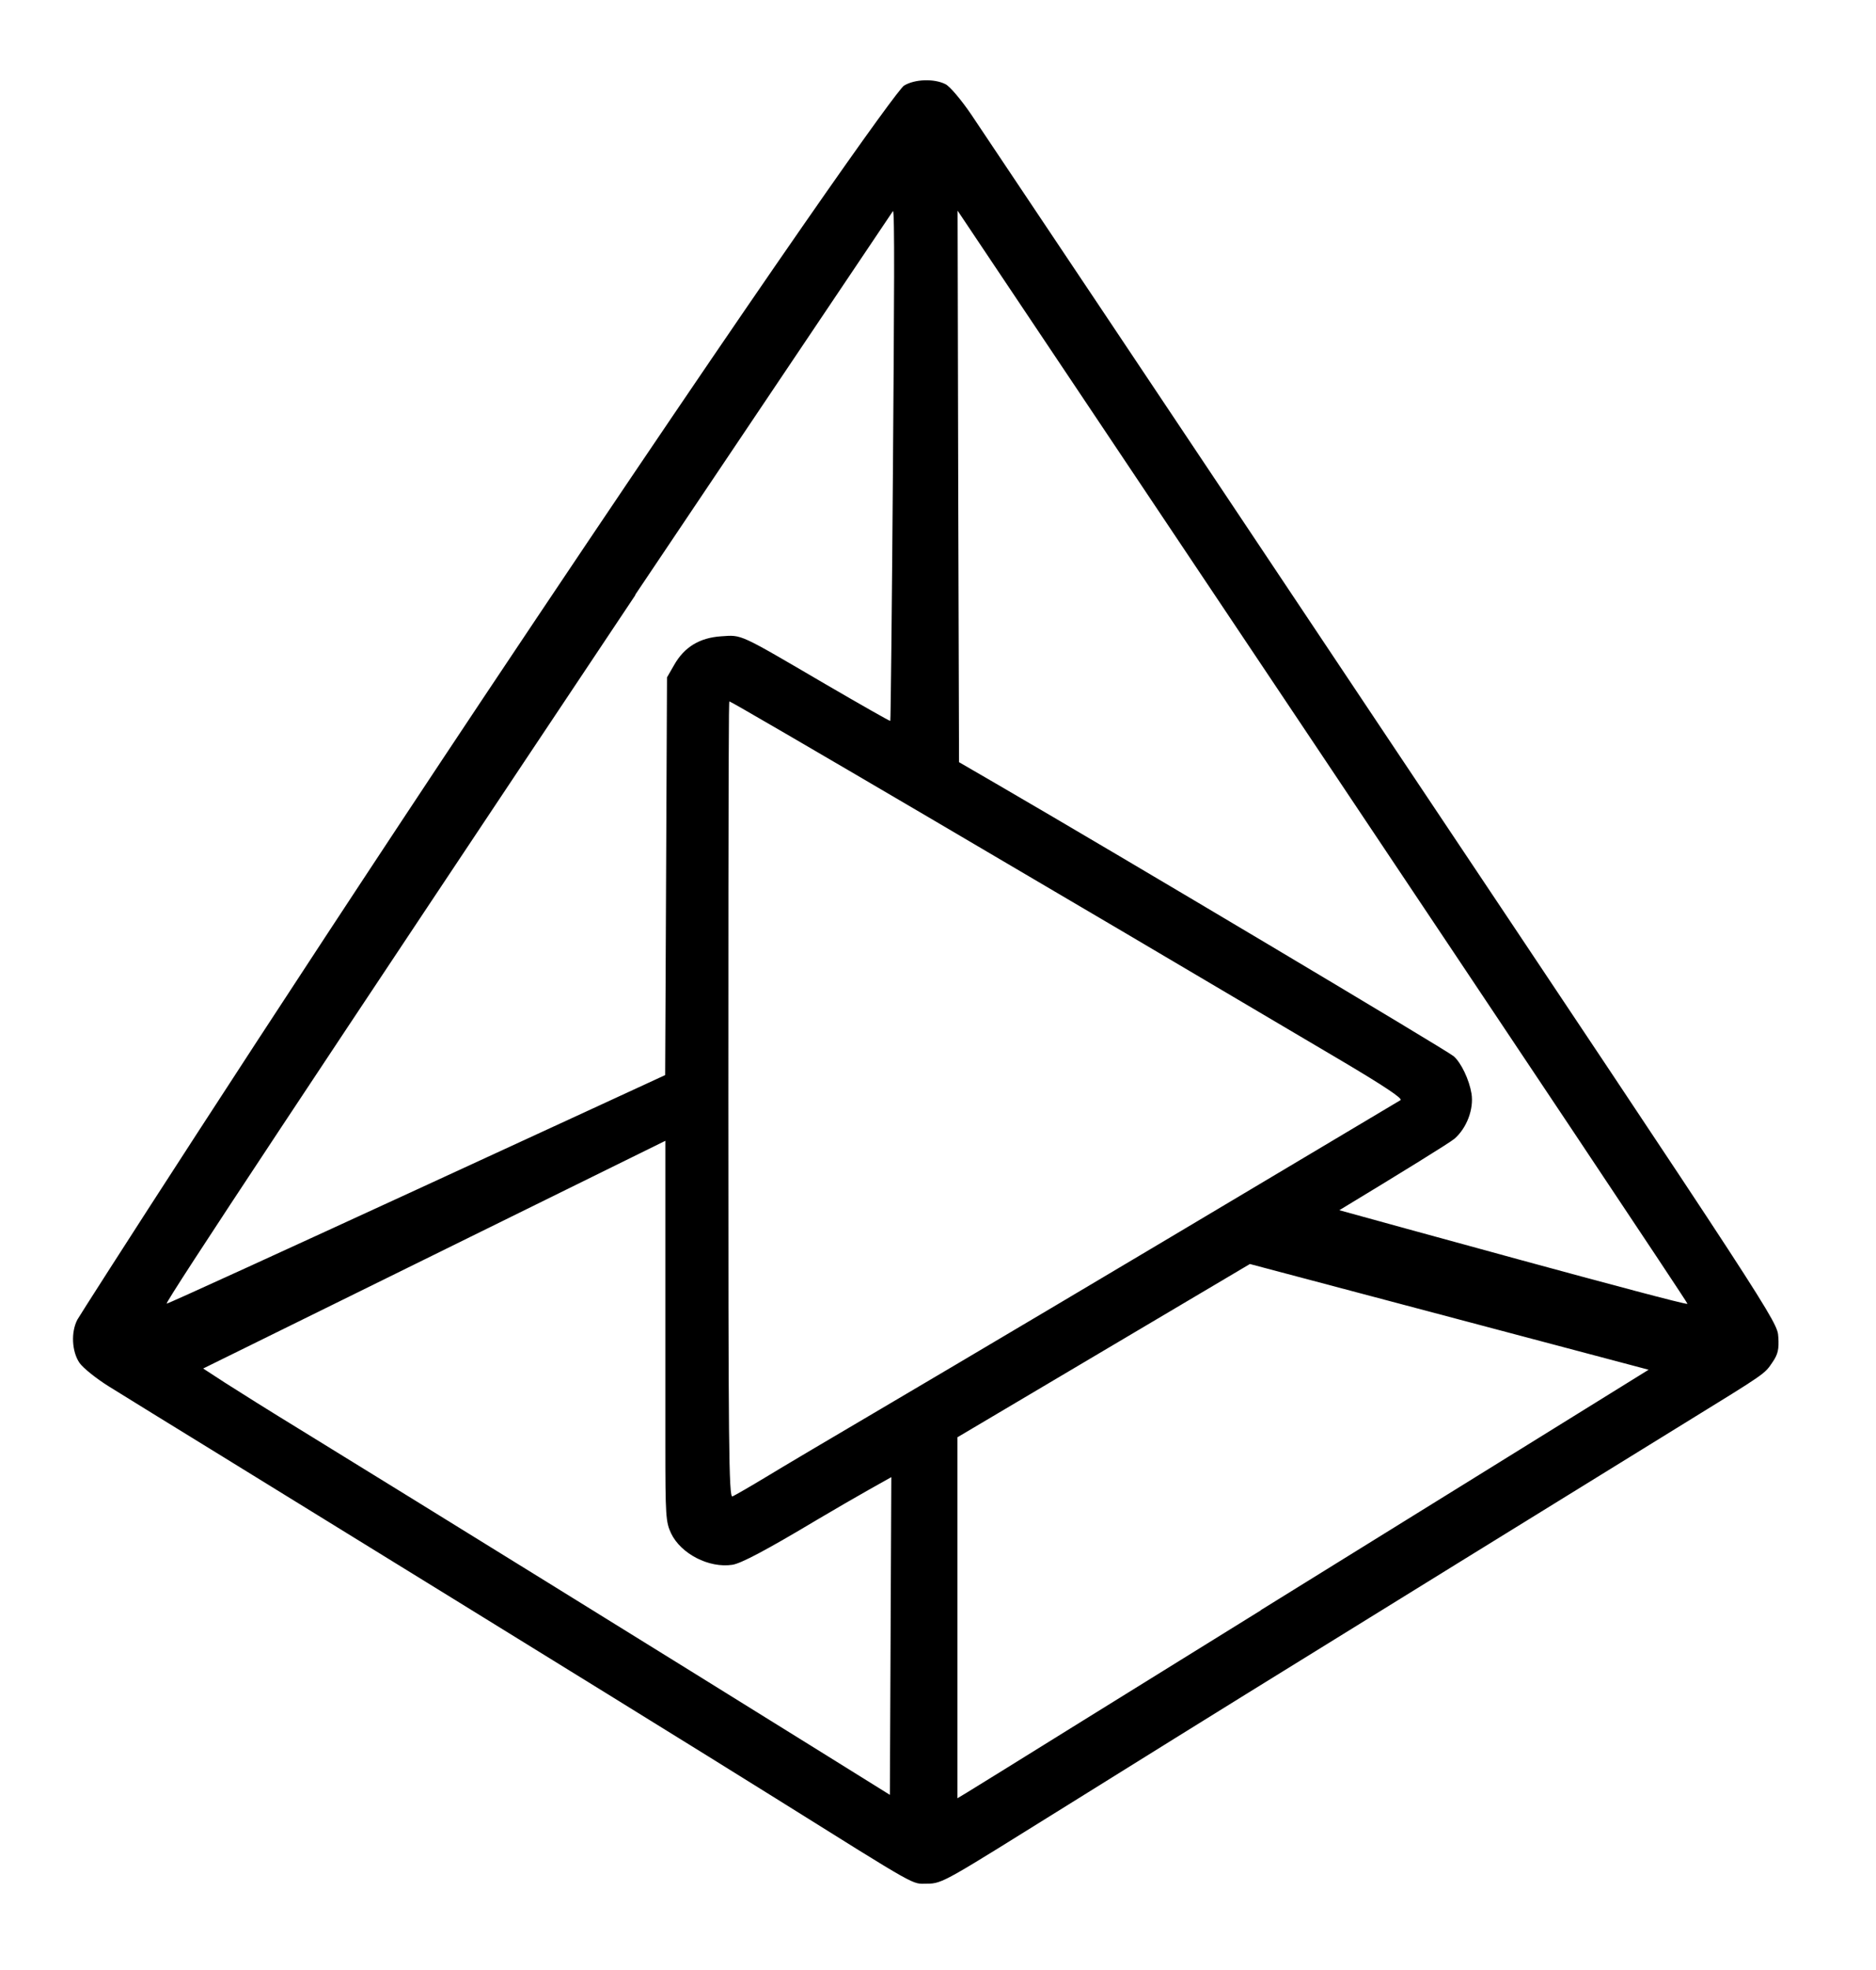 <?xml version="1.0" encoding="UTF-8"?>
<svg id="Layer_1" xmlns="http://www.w3.org/2000/svg" version="1.1" viewBox="0 0 914.1 959.6">
  <!-- Generator: Adobe Illustrator 29.4.0, SVG Export Plug-In . SVG Version: 2.1.0 Build 152)  -->
  <defs>
    <style>
      .st0 {
        fill: none;
      }
    </style>
  </defs>
  <path class="st0" d="M356.9,762.1c-11.3,1.7-25-5.4-29.8-15.3-2.6-5.4-2.8-8.5-2.8-43.1v-148.1l-225.2,110.9,10.6,6.9c5.8,3.8,22.8,14.3,37.7,23.5,58,35.6,177.4,109.5,251.2,155.4l35.2,21.9.7-154.7s-17.1,9.4-36.4,20.9c-24.7,14.6-37,21.1-41.1,21.8Z"/>
  <path class="st0" d="M682.4,535.8c1.3-.8-8-6.9-28.6-19.1-140.8-83.3-297.2-175.1-298.4-175.1s-.5,87.3-.5,194c0,168.8.3,193.9,2,193.2,1.1-.4,8.5-4.7,16.4-9.5,7.9-4.8,33.2-19.8,56.2-33.3,40.6-23.9,115-68.1,206.4-122.5,24.5-14.6,45.5-27.1,46.5-27.7Z"/>
  <path class="st0" d="M324.2,482.4l.7-152.7,3.4-5.9c5.1-8.8,12.5-13.4,23-14.1,10.3-.7,8.2-1.6,50.8,23.3,17.2,10.1,31.4,18.1,31.6,17.9s.8-55.8,1.3-123.6c.6-81.2,1-125.2,0-124.7l-125.6,186.9c-155.4,232.7-229,344-228.4,345.1.3.6,242.9-111.3,242.9-111.3l.2-41Z"/>
  <path class="st0" d="M466.5,102.6l.3,134.3.4,134.3,18.1,10.5c61,35.4,219.6,129.7,222.9,132.7,3.7,3.2,7.6,11.5,8.7,18.2,1.2,7.5-2.3,16.8-8.3,22-2.2,1.9-26.5,17-56.1,34.8,14.1,3.9,167,46.2,169.5,45.6,0,0,0,0,0,0,0-1.5-334-501.9-350.3-524.8l-5.4-7.6Z"/>
  <path class="st0" d="M608.7,615.9l-142.2,84.2v87.9c0,30.6,0,86.1,0,87.9h0s4.5-2.7,4.5-2.7c2.5-1.5,28.1-17.3,56.8-35.2,28.8-17.9,67.7-42,86.5-53.6,38.5-23.8,189-117.1,189-117.1l-194.3-51.5-.3.2Z"/>
  <path d="M866.5,651.2c-.4-7.6-1.2-8.9-192.4-294.9C568.6,198.2,478.2,63.1,473.4,56c-4.8-7.1-10.5-13.9-12.7-15-5.5-2.8-15-2.5-20.2.7-3.2,1.9-60.8,82.1-205,298.2C126.6,503.3,38.9,640.4,37.7,642.7c-3.2,6.1-2.7,15.5,1,21,1.7,2.5,8.2,7.7,14.3,11.5,6.1,3.8,31.2,19.3,55.8,34.4,177.6,109.4,231.6,142.8,269.1,166.2,71.2,44.5,66.1,41.6,73.8,41.6s9.2-1.4,69.2-38.7c34.2-21.3,73.4-45.7,87.2-54.2,36.3-22.5,174.3-107.7,212.6-131.3,40.1-24.7,39-23.9,43-29.8,2.6-3.8,3.2-6.2,2.8-12.4ZM309.5,289.7l125.6-186.9c.9-.6.6,43.4,0,124.7-.5,67.8-1.1,123.4-1.3,123.6s-14.4-7.9-31.6-17.9c-42.6-24.9-40.5-24-50.8-23.3-10.5.7-18,5.2-23,14.1l-3.4,5.9-.7,152.7-.2,41s-242.5,111.9-242.9,111.3c-.6-1.1,73-112.3,228.4-345.1ZM433.7,874.2l-35.2-21.9c-73.8-45.9-193.3-119.8-251.2-155.4-14.9-9.1-31.8-19.7-37.7-23.5l-10.6-6.9,225.2-110.9v148.1c0,34.6.2,37.6,2.8,43.1,4.8,10,18.5,17,29.8,15.3,4.2-.6,16.5-7.1,41.1-21.8,19.4-11.5,36.4-20.9,36.4-20.9l-.7,154.7ZM429.5,686c-23,13.5-48.3,28.5-56.2,33.3-7.9,4.8-15.3,9-16.4,9.5-1.8.7-2-24.4-2-193.2s.2-194,.5-194c1.2,0,157.6,91.8,298.4,175.1,20.6,12.2,29.9,18.4,28.6,19.1-1,.6-22,13.1-46.5,27.7-91.4,54.5-165.8,98.6-206.4,122.5ZM614.3,784.3c-18.8,11.6-57.7,35.8-86.5,53.6-28.8,17.9-54.3,33.7-56.8,35.2l-4.5,2.7h0c0-1.8,0-57.3,0-87.9v-87.9l142.2-84.2.3-.2,194.3,51.5s-150.5,93.3-189,117.1ZM822.1,635c-2.5.5-155.4-41.7-169.5-45.6,29.6-17.9,53.9-32.9,56.1-34.8,6-5.2,9.5-14.5,8.3-22-1.1-6.7-5-15-8.7-18.2-3.4-2.9-161.9-97.3-222.9-132.7l-18.1-10.5-.4-134.3-.3-134.3s355.6,530.9,355.6,532.3,0,0,0,0Z"/>
</svg>